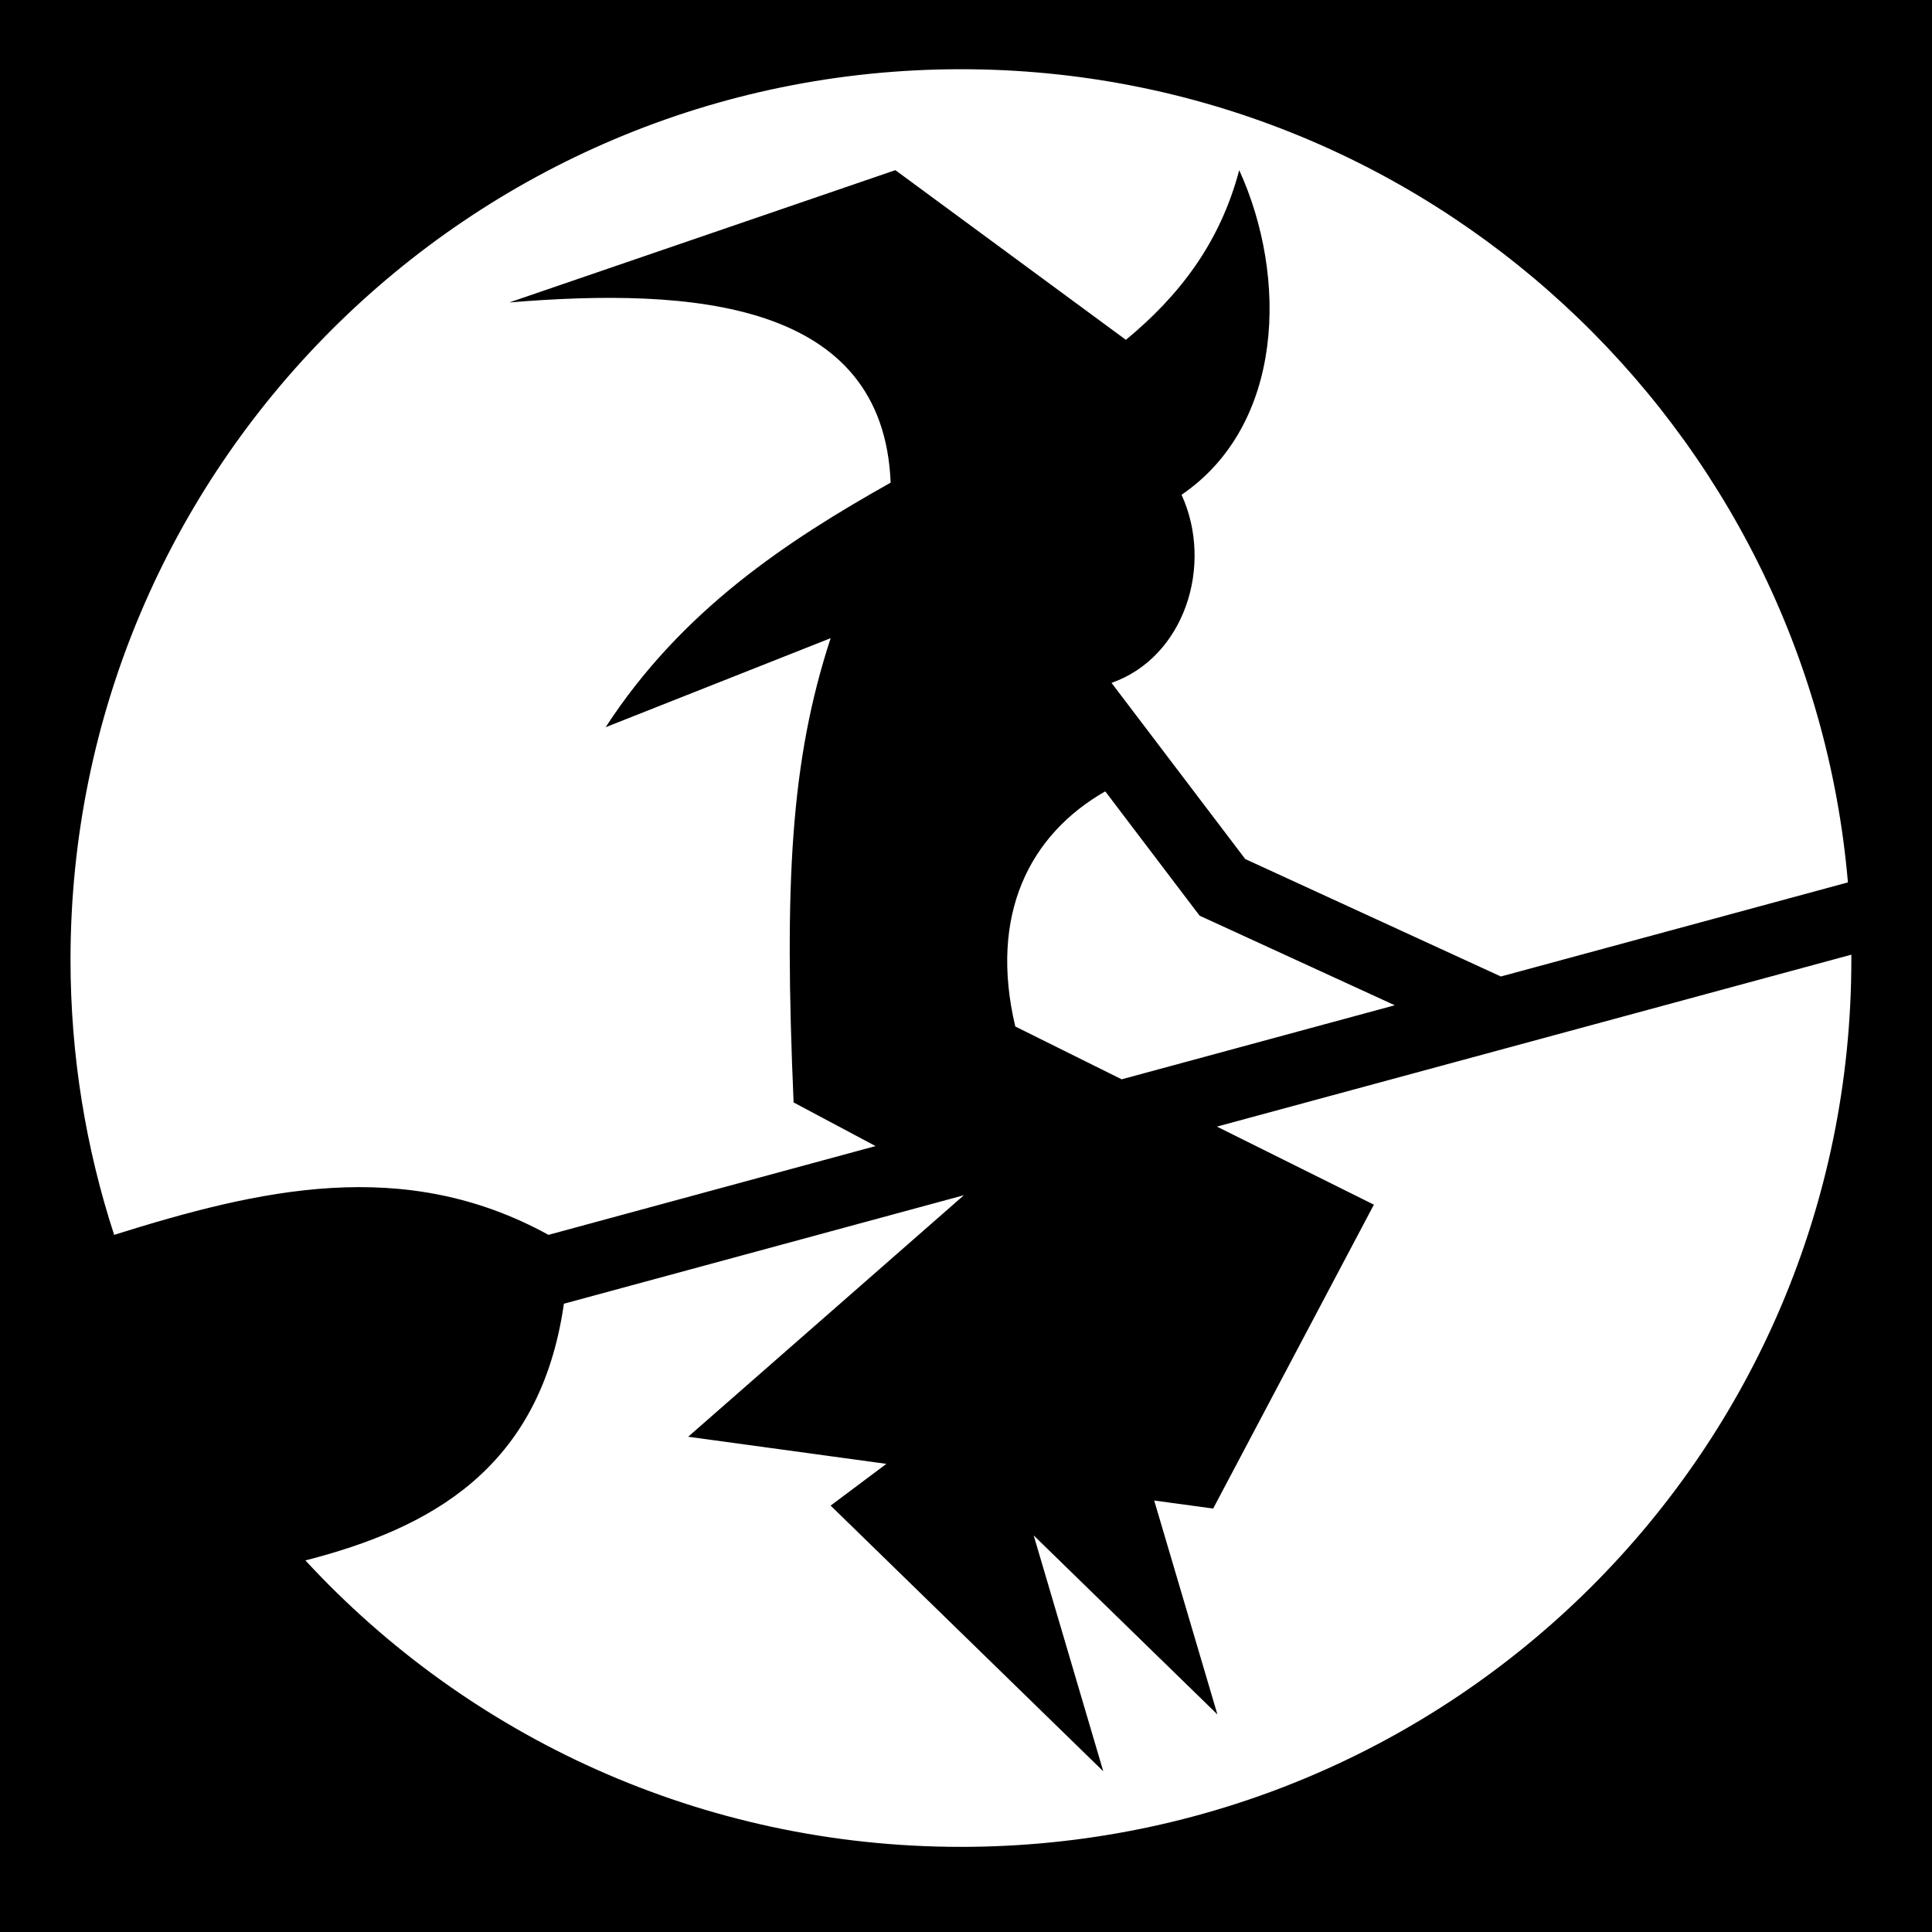<svg xmlns="http://www.w3.org/2000/svg" viewBox="0 0 512 512"><path d="M0 0h512v512H0z"/><path fill="#fff" d="M254.656 18.344c-130.276 0-235.97 105.693-235.97 235.97.002 25.49 4.078 49.986 11.564 72.936 38.363-12.022 76.732-21.103 115.094 0l86.687-23.53-21.718-11.564c-2.516-58.148-.82-90.49 9.813-123.03L160.5 192.718c20.212-31.087 48.12-49.398 75.53-64.814-1.944-48.208-52.63-51.764-101.06-47.75l102.31-35.062 61.095 44.968c14.093-11.636 24.928-25.64 30.03-44.968 12.954 28.392 11.902 67.482-15.28 86.03 8.56 18.695.783 43.07-18.563 49.845L330 227.655l67.75 31.125 91.97-24.936c-10.383-120.703-111.684-215.5-235.064-215.5zm38.25 191.375c-20.026 11.44-30.87 32.635-23.844 62.31l28.188 14 72.375-19.624-49.563-22.75-2.125-.97-1.437-1.874-23.594-31.093zM490.626 253L322.5 298.563l41.594 20.687-42.594 80.53-15.625-2.124 16.75 56.688-48.688-47.438 18.438 62.5L220.125 399l14.78-11.063-52.53-7.187 73.063-64-106 28.75c-6.286 43.902-35.572 59.558-68.5 68.03 43.135 46.707 104.988 75.908 173.718 75.908 130.276 0 235.97-104.847 235.97-235.125V253z"/></svg>